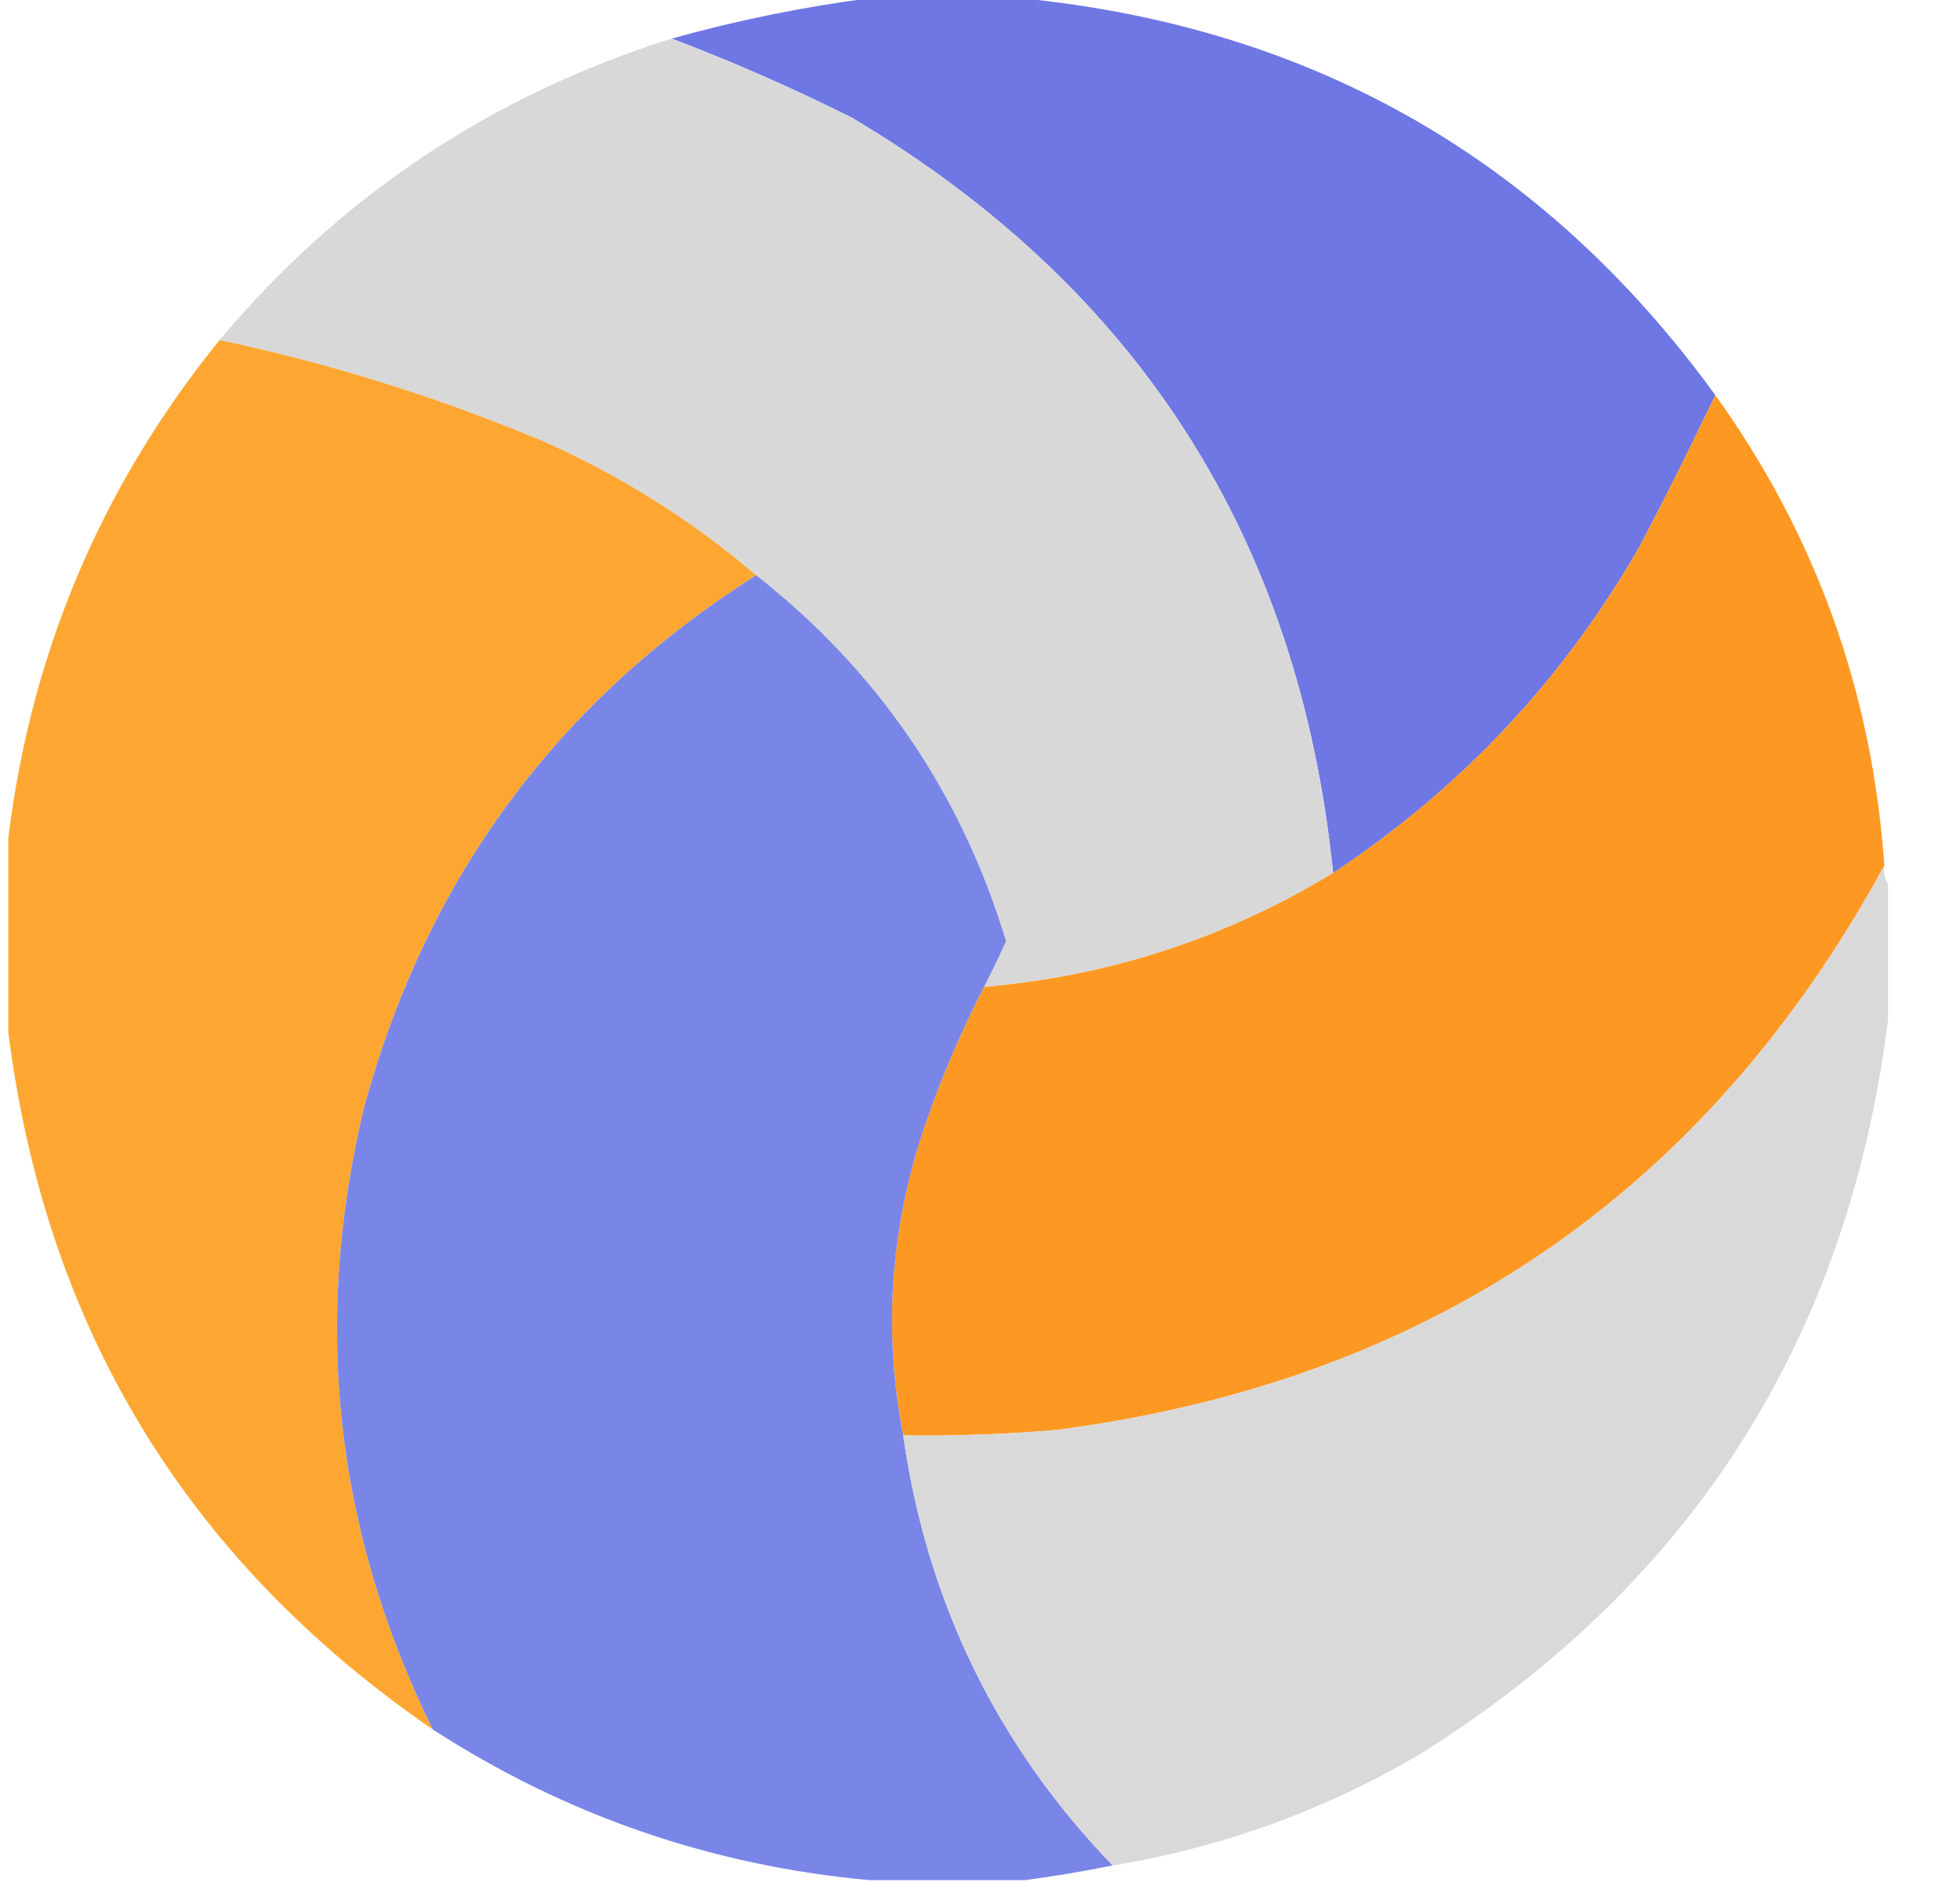 <svg width="25" height="24" viewBox="0 0 25 24" fill="none" xmlns="http://www.w3.org/2000/svg">
<g clip-path="url(#clip0_4474_5100)">
<path opacity="0.993" fill-rule="evenodd" clip-rule="evenodd" d="M11.098 -0.023C11.739 -0.023 12.379 -0.023 13.02 -0.023C16.741 0.344 19.695 2.032 21.879 5.039C21.573 5.681 21.253 6.322 20.918 6.961C19.945 8.661 18.64 10.051 17.004 11.133C16.571 6.881 14.524 3.67 10.864 1.5C10.109 1.122 9.343 0.786 8.567 0.492C9.404 0.259 10.247 0.087 11.098 -0.023Z" fill="#6E77E4"/>
<path opacity="0.997" fill-rule="evenodd" clip-rule="evenodd" d="M8.567 0.492C9.343 0.786 10.109 1.122 10.864 1.5C14.524 3.67 16.571 6.881 17.004 11.133C15.637 11.963 14.153 12.448 12.551 12.586C12.65 12.395 12.744 12.199 12.832 12C12.257 10.106 11.194 8.551 9.645 7.336C8.828 6.638 7.922 6.068 6.926 5.625C5.585 5.064 4.21 4.634 2.801 4.336C4.344 2.498 6.266 1.217 8.567 0.492Z" fill="#D8D8D8"/>
<path opacity="0.993" fill-rule="evenodd" clip-rule="evenodd" d="M2.801 4.336C4.21 4.634 5.585 5.064 6.926 5.625C7.922 6.068 8.828 6.638 9.645 7.336C7.118 8.935 5.454 11.185 4.653 14.086C3.978 16.849 4.267 19.506 5.52 22.055C2.329 19.86 0.517 16.829 0.082 12.961C0.082 12.273 0.082 11.586 0.082 10.898C0.345 8.437 1.251 6.25 2.801 4.336Z" fill="#FDA732"/>
<path opacity="0.998" fill-rule="evenodd" clip-rule="evenodd" d="M21.879 5.039C23.162 6.825 23.881 8.825 24.035 11.039C21.755 15.214 18.239 17.612 13.489 18.234C12.834 18.291 12.177 18.314 11.52 18.305C11.258 16.941 11.36 15.597 11.824 14.273C12.029 13.693 12.271 13.131 12.551 12.586C14.153 12.448 15.637 11.963 17.004 11.133C18.64 10.051 19.945 8.661 20.918 6.961C21.253 6.322 21.573 5.681 21.879 5.039Z" fill="#FD9923"/>
<path opacity="0.998" fill-rule="evenodd" clip-rule="evenodd" d="M9.645 7.336C11.194 8.551 12.257 10.106 12.832 12C12.744 12.199 12.65 12.395 12.551 12.586C12.271 13.131 12.029 13.693 11.825 14.273C11.36 15.597 11.258 16.941 11.52 18.305C11.825 20.431 12.716 22.259 14.192 23.789C13.819 23.865 13.444 23.927 13.067 23.977C12.41 23.977 11.754 23.977 11.098 23.977C9.079 23.793 7.22 23.153 5.52 22.055C4.267 19.506 3.978 16.849 4.653 14.086C5.454 11.185 7.118 8.935 9.645 7.336Z" fill="#7986E7"/>
<path opacity="0.992" fill-rule="evenodd" clip-rule="evenodd" d="M24.035 11.039C24.022 11.129 24.038 11.207 24.082 11.273C24.082 11.851 24.082 12.43 24.082 13.008C23.57 17.072 21.586 20.189 18.129 22.359C16.907 23.082 15.594 23.559 14.192 23.789C12.716 22.259 11.825 20.431 11.52 18.305C12.177 18.314 12.834 18.291 13.489 18.234C18.239 17.612 21.755 15.214 24.035 11.039Z" fill="#D9D8D8"/>
</g>
<defs>
<clipPath id="clip0_4474_5100">
<rect width="24" height="24" fill="white" transform="translate(0.106)"/>
</clipPath>
</defs>
</svg>
